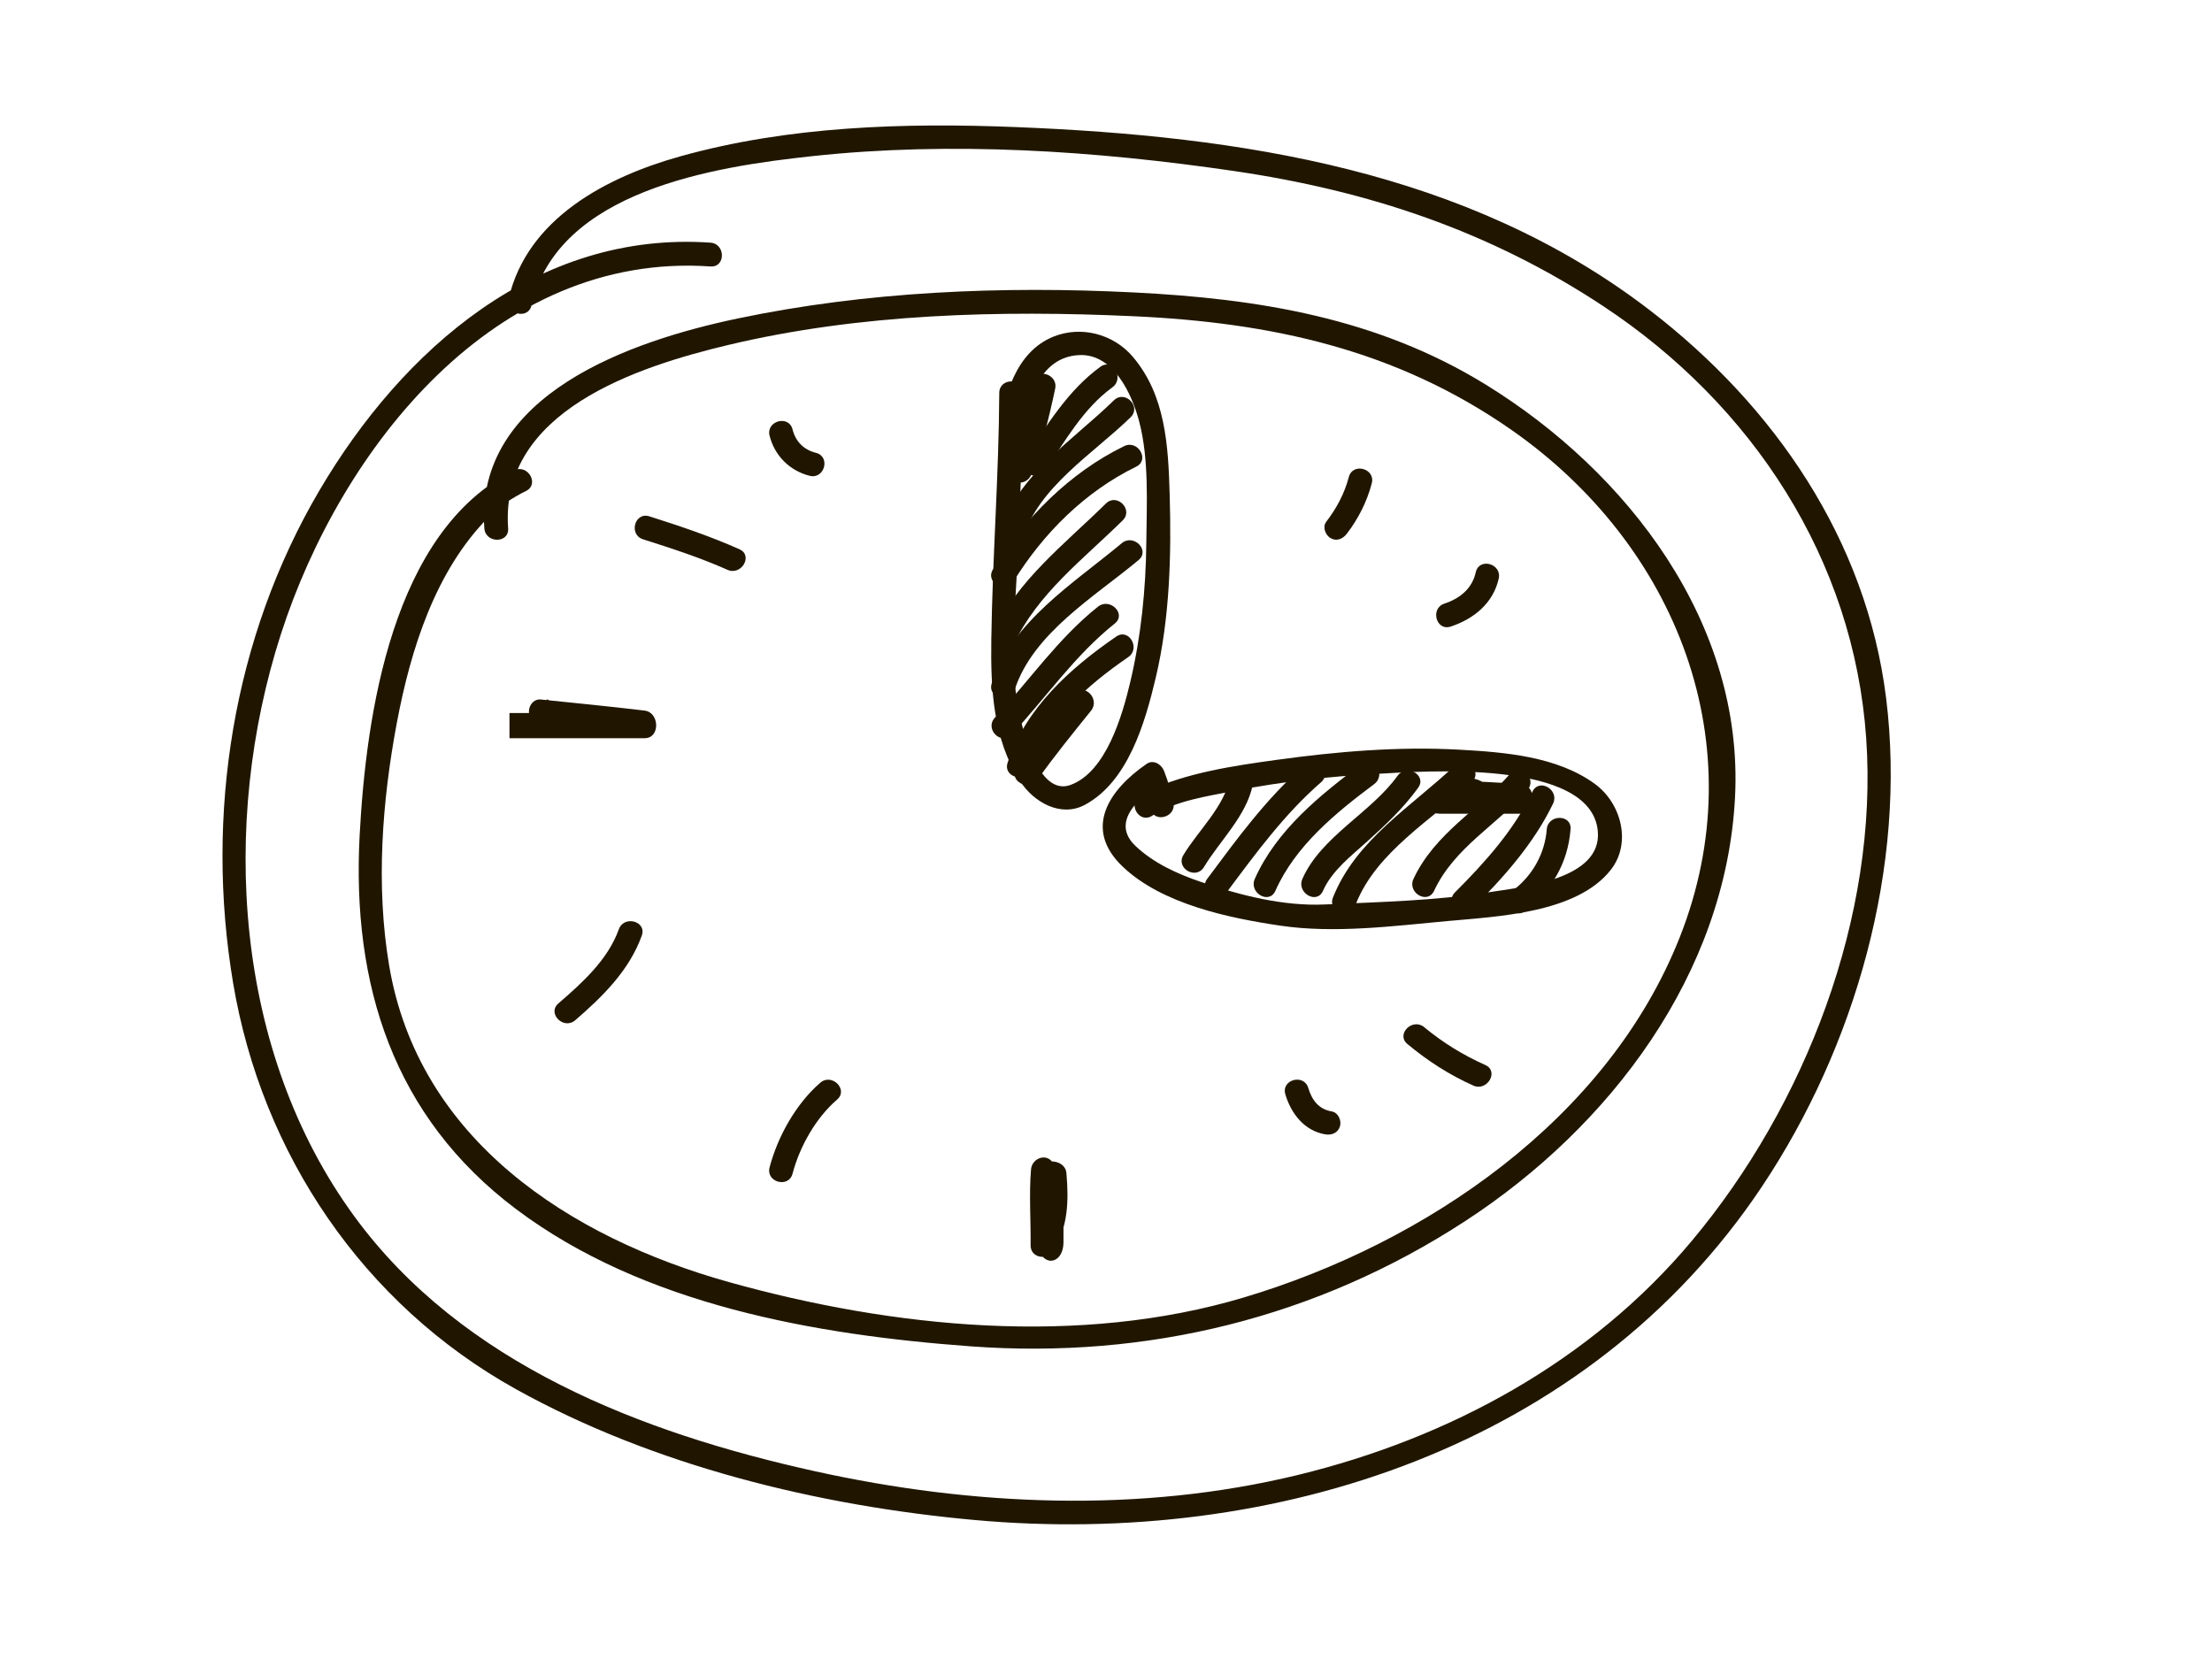 <?xml version="1.0" encoding="utf-8"?>
<!-- Generator: Adobe Illustrator 17.0.0, SVG Export Plug-In . SVG Version: 6.00 Build 0)  -->
<!DOCTYPE svg PUBLIC "-//W3C//DTD SVG 1.1//EN" "http://www.w3.org/Graphics/SVG/1.1/DTD/svg11.dtd">
<svg version="1.1" id="Layer_1" xmlns="http://www.w3.org/2000/svg" xmlns:xlink="http://www.w3.org/1999/xlink" x="0px" y="0px"
	 width="800px" height="600px" viewBox="0 0 800 600" enable-background="new 0 0 800 600" xml:space="preserve">
<g>
	<g>
		<path fill="#201600" d="M256.947,87.76c-62.471-4.339-111.403,38.612-141.391,89.557c-31.374,53.298-41.44,117.363-31.274,178.054
			c10.388,62.018,47.162,116.375,102.238,146.998c49.864,27.726,109.4,42.229,165.845,47.354
			c108.973,9.893,221.98-26.593,284.714-120.356c33.955-50.75,52.637-116.025,45.055-176.942
			c-7.124-57.236-40.444-105.648-85.467-140.236c-66.009-50.711-148.134-62.952-228.998-66.217
			c-40.472-1.634-82.429-0.389-121.659,10.581c-26.639,7.448-55.377,22.44-62.083,51.586c-1.243,5.403,7.057,7.698,8.301,2.288
			c9.563-41.561,66.329-50.15,101.392-53.936c50.579-5.463,102.601-1.978,152.807,5.383c48.384,7.095,92.384,21.666,133.587,48.968
			c53.687,35.573,90.443,91.369,94.925,156.234c4.453,64.447-22.058,132.742-63.125,181.768
			c-36.507,43.582-87.707,71.306-142.446,84.608c-57.094,13.875-117.605,11.256-174.642-1.357
			c-62.694-13.862-127.63-38.825-166.66-92.293C84.67,380.35,79.5,297.883,101.582,229.37
			c21.726-67.411,77.647-138.399,155.365-133.001C262.49,96.754,262.453,88.143,256.947,87.76L256.947,87.76z"/>
	</g>
	<g>
		<path fill="#201600" d="M185.905,170.13c-44.14,21.911-53.524,88.546-55.835,131.993c-2.872,53.994,12.143,101.733,56.545,135.145
			c46.096,34.685,108.283,45.524,164.432,49.653c63.796,4.693,125.184-10.301,178.964-45.362
			c52.261-34.071,94.193-89.274,97.486-153.208c3.243-62.969-38.812-117.608-90.098-149.216
			c-39.283-24.211-82.366-31.128-127.487-33.378c-47.67-2.378-96.387-0.379-143.188,9.442c-38.156,8.007-95.104,27.32-91.559,75.867
			c0.402,5.503,9.014,5.542,8.609,0c-3.094-42.358,46.78-58.505,79.797-66.35c47.485-11.28,97.777-12.574,146.341-10.35
			c49.65,2.274,94.806,11.936,136.546,40.987c60.088,41.823,88.521,114.208,61.024,183.681
			c-26.053,65.825-91.883,110.54-157.518,130.179c-59.627,17.841-126.987,11.043-186.219-5.494
			c-57.72-16.115-112.396-51.568-123.011-114.537c-4.852-28.786-2.566-59.379,2.811-87.889c4.97-26.357,13.892-54.932,33.257-74.371
			c3.907-3.923,8.515-6.906,13.448-9.355C195.224,175.094,190.86,167.67,185.905,170.13L185.905,170.13z"/>
	</g>
	<g>
		<path fill="#201600" d="M373.316,138.268c-2.168,10.357-4.874,21.044-8.594,30.966c2.819,0.382,5.637,0.763,8.455,1.145
			c0.005-6.313,0.077-12.625,0.104-18.939c0.014-3.26,1.287-10.312-2.224-12.314c-2.22-1.266-5.853,0.542-6.323,3.352
			c-1.249,7.471-0.18,15.211-0.18,24.318h8.609c0-9.107-1.225-15.466-0.128-22.03c-2.107,0.857-4.215,1.325-6.323,2.182
			c0.008,0.005,0.016-0.186,0.024-0.181c-0.711-1.24-1.422-2.576-2.132-3.814c1.001,8.979-0.028,18.442-0.035,27.473
			c-0.005,5.11,6.811,5.505,8.455,1.12c3.719-9.922,6.425-20.622,8.593-30.979C382.751,135.152,374.453,132.835,373.316,138.268
			L373.316,138.268z"/>
	</g>
	<g>
		<path fill="#201600" d="M521.232,294.299c0,0,18.772,0,29.02,0c5.602,0,5.485-10.359,0-10.728
			c-8.418-0.566-16.828-1.107-25.253-1.044c0.382,2.818,0.763,5.107,1.145,7.925c5.477-1.24,8.89,2.35,13.741,4.025
			c5.262,1.817,7.504-6.633,2.289-8.433c-2.827-0.976-5.104-3.17-7.967-4.118c-3.525-1.168-6.761-1.084-10.351-0.27
			c-4.796,1.086-4.51,8.474,0.295,8.439c8.425-0.063,15.297-0.597,24.404-0.032c0-2.87,0-4.871,0-4.871c-9.107,0-18.215,0-27.322,0
			C512.125,285.192,512.125,294.299,521.232,294.299C521.232,294.299,512.125,294.299,521.232,294.299z"/>
	</g>
	<g>
		<path fill="#201600" d="M184.261,266.977c0,0,33.876,0,48.904,0c5.697,0,5.359-9.337,0-9.979
			c-12.495-1.499-25.067-2.733-37.582-4.017c-4.153-0.426-6.052,6.001-2.172,7.679c8.246,3.567,16.063,2.67,24.797,3.748
			c5.501,0.678,5.435-8.024,0-8.695c-6.92-0.853-13.892,0.052-20.451-2.787c-0.725,2.674-3.133,5.326-3.857,8
			c12.515,1.284,26.791,1.811,35.898,3.31c0-2.87,0-6.367,0-6.367c-9.107,0-27.322,0-45.537,0V266.977L184.261,266.977z"/>
	</g>
	<g>
		<path fill="#201600" d="M361.399,142.103c-0.153,29.745-2.454,59.417-2.878,89.155c-0.252,17.634,0.555,36.141,10.483,51.374
			c4.887,7.498,14.641,13.135,23.379,8.432c15.668-8.431,21.775-29.83,25.585-45.86c5.13-21.583,5.702-44.423,5.057-66.486
			c-0.515-17.586-1.469-35.671-13.294-49.649c-7.066-8.352-18.849-11.378-28.883-7.259c-13.549,5.562-17.844,21.561-19.45,34.64
			c-0.675,5.502,7.942,5.436,8.609,0c1.447-11.791,6.132-27.451,20.38-28.033c12.387-0.506,19.04,14.25,21.6,23.968
			c3.616,13.724,2.737,29.744,2.594,43.809c-0.174,17.036-1.91,34.08-5.851,50.662c-2.804,11.798-8.676,32.373-21.596,37.039
			c-11.807,4.264-17.429-20.459-18.792-27.411c-3.343-17.056-1.111-35.878-0.415-53.105c0.824-20.429,1.976-40.825,2.082-61.277
			C370.036,136.55,361.428,136.553,361.399,142.103L361.399,142.103z"/>
	</g>
	<g>
		<path fill="#201600" d="M397.966,132.647c-11.89,8.651-19.257,21.144-27.371,33.111c-3.125,4.609,4.338,8.912,7.434,4.345
			c7.194-10.61,13.719-22.337,24.282-30.022C406.753,136.849,402.465,129.374,397.966,132.647L397.966,132.647z"/>
	</g>
	<g>
		<path fill="#201600" d="M402.835,144.799c-14.674,14.368-35.091,27.126-41.283,47.814c-1.596,5.332,6.714,7.594,8.301,2.289
			c5.62-18.779,25.718-30.943,39.069-44.016C412.894,146.997,406.802,140.913,402.835,144.799L402.835,144.799z"/>
	</g>
	<g>
		<path fill="#201600" d="M406.576,161.344c-19.774,9.64-35.965,26.004-47.459,44.589c-2.929,4.736,4.521,9.056,7.434,4.345
			c10.764-17.404,25.868-32.48,44.37-41.5C415.911,166.345,411.545,158.921,406.576,161.344L406.576,161.344z"/>
	</g>
	<g>
		<path fill="#201600" d="M399.965,182.104c-14.724,14.526-31.918,27.602-40.849,46.786c-2.327,4.999,5.093,9.374,7.434,4.345
			c8.614-18.505,25.297-31.03,39.502-45.044C410.009,184.289,403.919,178.203,399.965,182.104L399.965,182.104z"/>
	</g>
	<g>
		<path fill="#201600" d="M405.705,196.453c-17.192,14.384-39.745,28.245-47.022,50.684c-1.718,5.296,6.596,7.546,8.301,2.289
			c6.642-20.482,29.11-33.751,44.808-46.885C416.055,198.974,409.931,192.916,405.705,196.453L405.705,196.453z"/>
	</g>
	<g>
		<path fill="#201600" d="M397.096,219.41c-14.454,11.512-24.825,26.735-37.305,40.175c-3.772,4.061,2.302,10.163,6.087,6.087
			c12.481-13.44,22.852-28.663,37.305-40.175C407.525,222.039,401.391,215.989,397.096,219.41L397.096,219.41z"/>
	</g>
	<g>
		<path fill="#201600" d="M403.706,230.215c-16.735,11.507-32.692,25.841-39.284,45.618c-1.76,5.282,6.555,7.528,8.301,2.289
			c5.828-17.486,20.573-30.327,35.327-40.472C412.594,234.526,408.294,227.061,403.706,230.215L403.706,230.215z"/>
	</g>
	<g>
		<path fill="#201600" d="M388.487,250.976c-7.1,8.759-14.155,17.557-20.761,26.698c-3.258,4.509,4.216,8.799,7.434,4.345
			c6.177-8.547,12.775-16.766,19.414-24.956C398.037,252.793,391.984,246.662,388.487,250.976L388.487,250.976z"/>
	</g>
	<g>
		<path fill="#201600" d="M416.66,295.043c8.588-5.525,20.354-7.137,30.166-9.075c16.815-3.321,33.928-5.139,51.03-6.083
			c16.711-0.923,77.602-5.627,80.011,20.703c1.602,17.516-27.359,20.206-39.322,22.1c-19.573,3.1-39.498,3.518-59.256,4.423
			c-15.227,0.699-30.714-3.3-45.022-8.175c-8.464-2.883-17.115-6.795-23.647-13.034c-8.912-8.513,1.11-17.168,8.41-22.191
			c-2.107-0.858-4.216-1.716-6.323-2.573c1.465,3.77,2.495,7.384,3.37,11.331c1.201,5.419,9.501,3.121,8.301-2.289
			c-0.874-3.947-1.903-7.561-3.37-11.331c-0.933-2.398-3.834-4.286-6.323-2.573c-13.777,9.482-22.967,23.472-8.686,37.113
			c14.227,13.59,38.365,18.634,57.091,21.392c19.55,2.88,40.7,0.15,60.23-1.651c18.086-1.668,46.909-2.818,59.242-18.535
			c7.677-9.784,3.688-24.154-5.682-31.029c-13.676-10.034-32.704-11.522-49.065-12.433c-22.113-1.231-44.425,0.676-66.319,3.709
			c-15.568,2.158-32.298,4.623-46.673,11.336c-0.877,0.409-1.698,0.907-2.509,1.429C407.664,290.601,411.976,298.057,416.66,295.043
			L416.66,295.043z"/>
	</g>
	<g>
		<path fill="#201600" d="M444.773,281.572c-2.115,10.331-11.469,18.847-16.784,27.669c-2.872,4.768,4.574,9.093,7.434,4.345
			c5.768-9.575,15.345-18.46,17.652-29.725C454.184,278.442,445.886,276.135,444.773,281.572L444.773,281.572z"/>
	</g>
	<g>
		<path fill="#201600" d="M471.708,276.804c-13.683,11.913-24.327,26.577-35.11,41.046c-3.321,4.457,4.157,8.742,7.433,4.345
			c10.36-13.901,20.622-27.862,33.764-39.304C481.989,279.239,475.873,273.175,471.708,276.804L471.708,276.804z"/>
	</g>
	<g>
		<path fill="#201600" d="M492.666,276.131c-15.146,11.322-30.972,24.031-38.85,41.719c-2.238,5.025,5.178,9.409,7.433,4.345
			c7.276-16.336,21.751-28.157,35.762-38.631C501.402,280.282,497.118,272.803,492.666,276.131L492.666,276.131z"/>
	</g>
	<g>
		<path fill="#201600" d="M505.47,280.544c-9.656,13.451-27.664,21.952-34.437,37.305c-2.219,5.03,5.198,9.415,7.434,4.345
			c3.227-7.315,10.236-12.66,16.032-17.895c6.659-6.015,13.151-12.093,18.404-19.41C516.149,280.369,508.676,276.078,505.47,280.544
			L505.47,280.544z"/>
	</g>
	<g>
		<path fill="#201600" d="M526.231,276.804c-15.704,14.893-35.864,26.878-44.152,47.813c-2.046,5.167,6.282,7.388,8.301,2.289
			c7.522-18.996,27.691-30.501,41.938-44.015C536.353,279.063,530.256,272.986,526.231,276.804L526.231,276.804z"/>
	</g>
	<g>
		<path fill="#201600" d="M546.318,279.674c-11.598,13.288-27.356,21.634-35.109,38.176c-2.341,4.995,5.079,9.37,7.433,4.345
			c7.408-15.805,22.669-23.724,33.763-36.434C556.04,281.598,549.976,275.483,546.318,279.674L546.318,279.674z"/>
	</g>
	<g>
		<path fill="#201600" d="M554.255,286.284c-6.736,13.985-17.133,25.546-28.023,36.435c-3.93,3.928,2.158,10.015,6.087,6.087
			c11.364-11.362,22.34-23.584,29.369-38.177C564.086,285.652,556.663,281.283,554.255,286.284L554.255,286.284z"/>
	</g>
	<g>
		<path fill="#201600" d="M559.407,299.935c-0.71,8.873-5.157,16.713-12.217,22.111c-4.347,3.323-0.067,10.807,4.345,7.433
			c9.677-7.398,15.503-17.327,16.48-29.544C568.458,294.397,559.846,294.44,559.407,299.935L559.407,299.935z"/>
	</g>
	<g>
		<path fill="#201600" d="M385.791,430.909C385.791,430.909,385.791,440.016,385.791,430.909c0,0-10.276-9.107-10.276,0
			s0,9.107,0,18.215s9.107,9.107,9.107,0s0-18.215,0-27.322c0,0-3.136,0-6.005,0c0.777,9.107-0.496,17.904-5.3,25.201
			c2.674,0.724,5.348,2.047,8.022,2.771c0.112-9.158-0.61-18.008,0.158-27.152c-2.674,0.724-5.348,1.598-8.022,2.322
			c1.599,2.76,1.831,9.114,2.272,12.66c0.677,5.433,9.294,5.537,8.609,0.037c-0.654-5.249-0.729-12.218-3.447-16.911
			c-2.28-3.934-7.678-1.903-8.022,2.182c-0.769,9.144-0.046,18.298-0.158,27.456c-0.055,4.464,5.744,5.635,8.022,2.175
			c5.558-8.443,5.826-18.369,4.924-28.346c-0.492-5.438-10.16-5.637-10.16,0.001c0,8.562,0,15.818,0,24.925s9.107,9.107,9.107,0
			s0-9.107,0-18.215s-7.441-9.107-7.441,0l0,0C377.182,440.016,385.791,440.016,385.791,430.909
			C385.791,430.909,385.791,440.016,385.791,430.909z"/>
	</g>
	<g>
		<path fill="#201600" d="M223.808,336.096c-3.96,11.023-13.207,19.335-21.85,26.797c-4.208,3.634,1.908,9.696,6.088,6.087
			c9.911-8.557,19.547-18.022,24.064-30.596C233.992,333.147,225.67,330.912,223.808,336.096L223.808,336.096z"/>
	</g>
	<g>
		<path fill="#201600" d="M296.657,391.591c-8.778,7.595-15.369,19.402-18.326,30.596c-1.419,5.373,6.885,7.651,8.302,2.289
			c2.603-9.856,8.394-20.12,16.111-26.797C306.95,394.039,300.833,387.976,296.657,391.591L296.657,391.591z"/>
	</g>
	<g>
		<path fill="#201600" d="M464.861,395.778c2.079,7.012,6.92,13.224,14.485,14.485c2.312,0.385,4.626-0.571,5.295-3.006
			c0.573-2.083-0.689-4.909-3.006-5.295c-4.68-0.78-7.171-4.084-8.473-8.473C471.587,388.18,463.279,390.442,464.861,395.778
			L464.861,395.778z"/>
	</g>
	<g>
		<path fill="#201600" d="M509.013,377.59c7.29,6.063,15.16,11.155,23.828,15.022c5.024,2.241,9.407-5.176,4.345-7.433
			c-7.97-3.556-15.373-8.093-22.086-13.676C510.865,367.98,504.74,374.036,509.013,377.59L509.013,377.59z"/>
	</g>
	<g>
		<path fill="#201600" d="M232.554,195.038c10.322,3.288,20.636,6.619,30.539,11.044c5.023,2.245,9.406-5.172,4.345-7.433
			c-10.592-4.733-21.551-8.395-32.595-11.912C229.537,185.047,227.285,193.36,232.554,195.038L232.554,195.038z"/>
	</g>
	<g>
		<path fill="#201600" d="M278.332,157.595c1.823,7.218,7.268,12.663,14.485,14.485c5.385,1.36,7.669-6.943,2.289-8.301
			c-4.411-1.114-7.358-4.061-8.472-8.473C285.275,149.927,276.972,152.21,278.332,157.595L278.332,157.595z"/>
	</g>
	<g>
		<path fill="#201600" d="M487.818,172.525c-1.566,5.964-4.429,11.312-8.176,16.19c-1.433,1.866-0.289,4.815,1.545,5.889
			c2.217,1.299,4.463,0.313,5.89-1.544c4.17-5.43,7.302-11.615,9.043-18.247C497.53,169.438,489.226,167.159,487.818,172.525
			L487.818,172.525z"/>
	</g>
	<g>
		<path fill="#201600" d="M533.733,206.961c-1.313,5.93-5.738,9.493-11.342,11.342c-5.246,1.731-2.998,10.046,2.289,8.301
			c8.339-2.752,15.388-8.468,17.355-17.355C543.232,203.84,534.933,201.542,533.733,206.961L533.733,206.961z"/>
	</g>
</g>
</svg>
